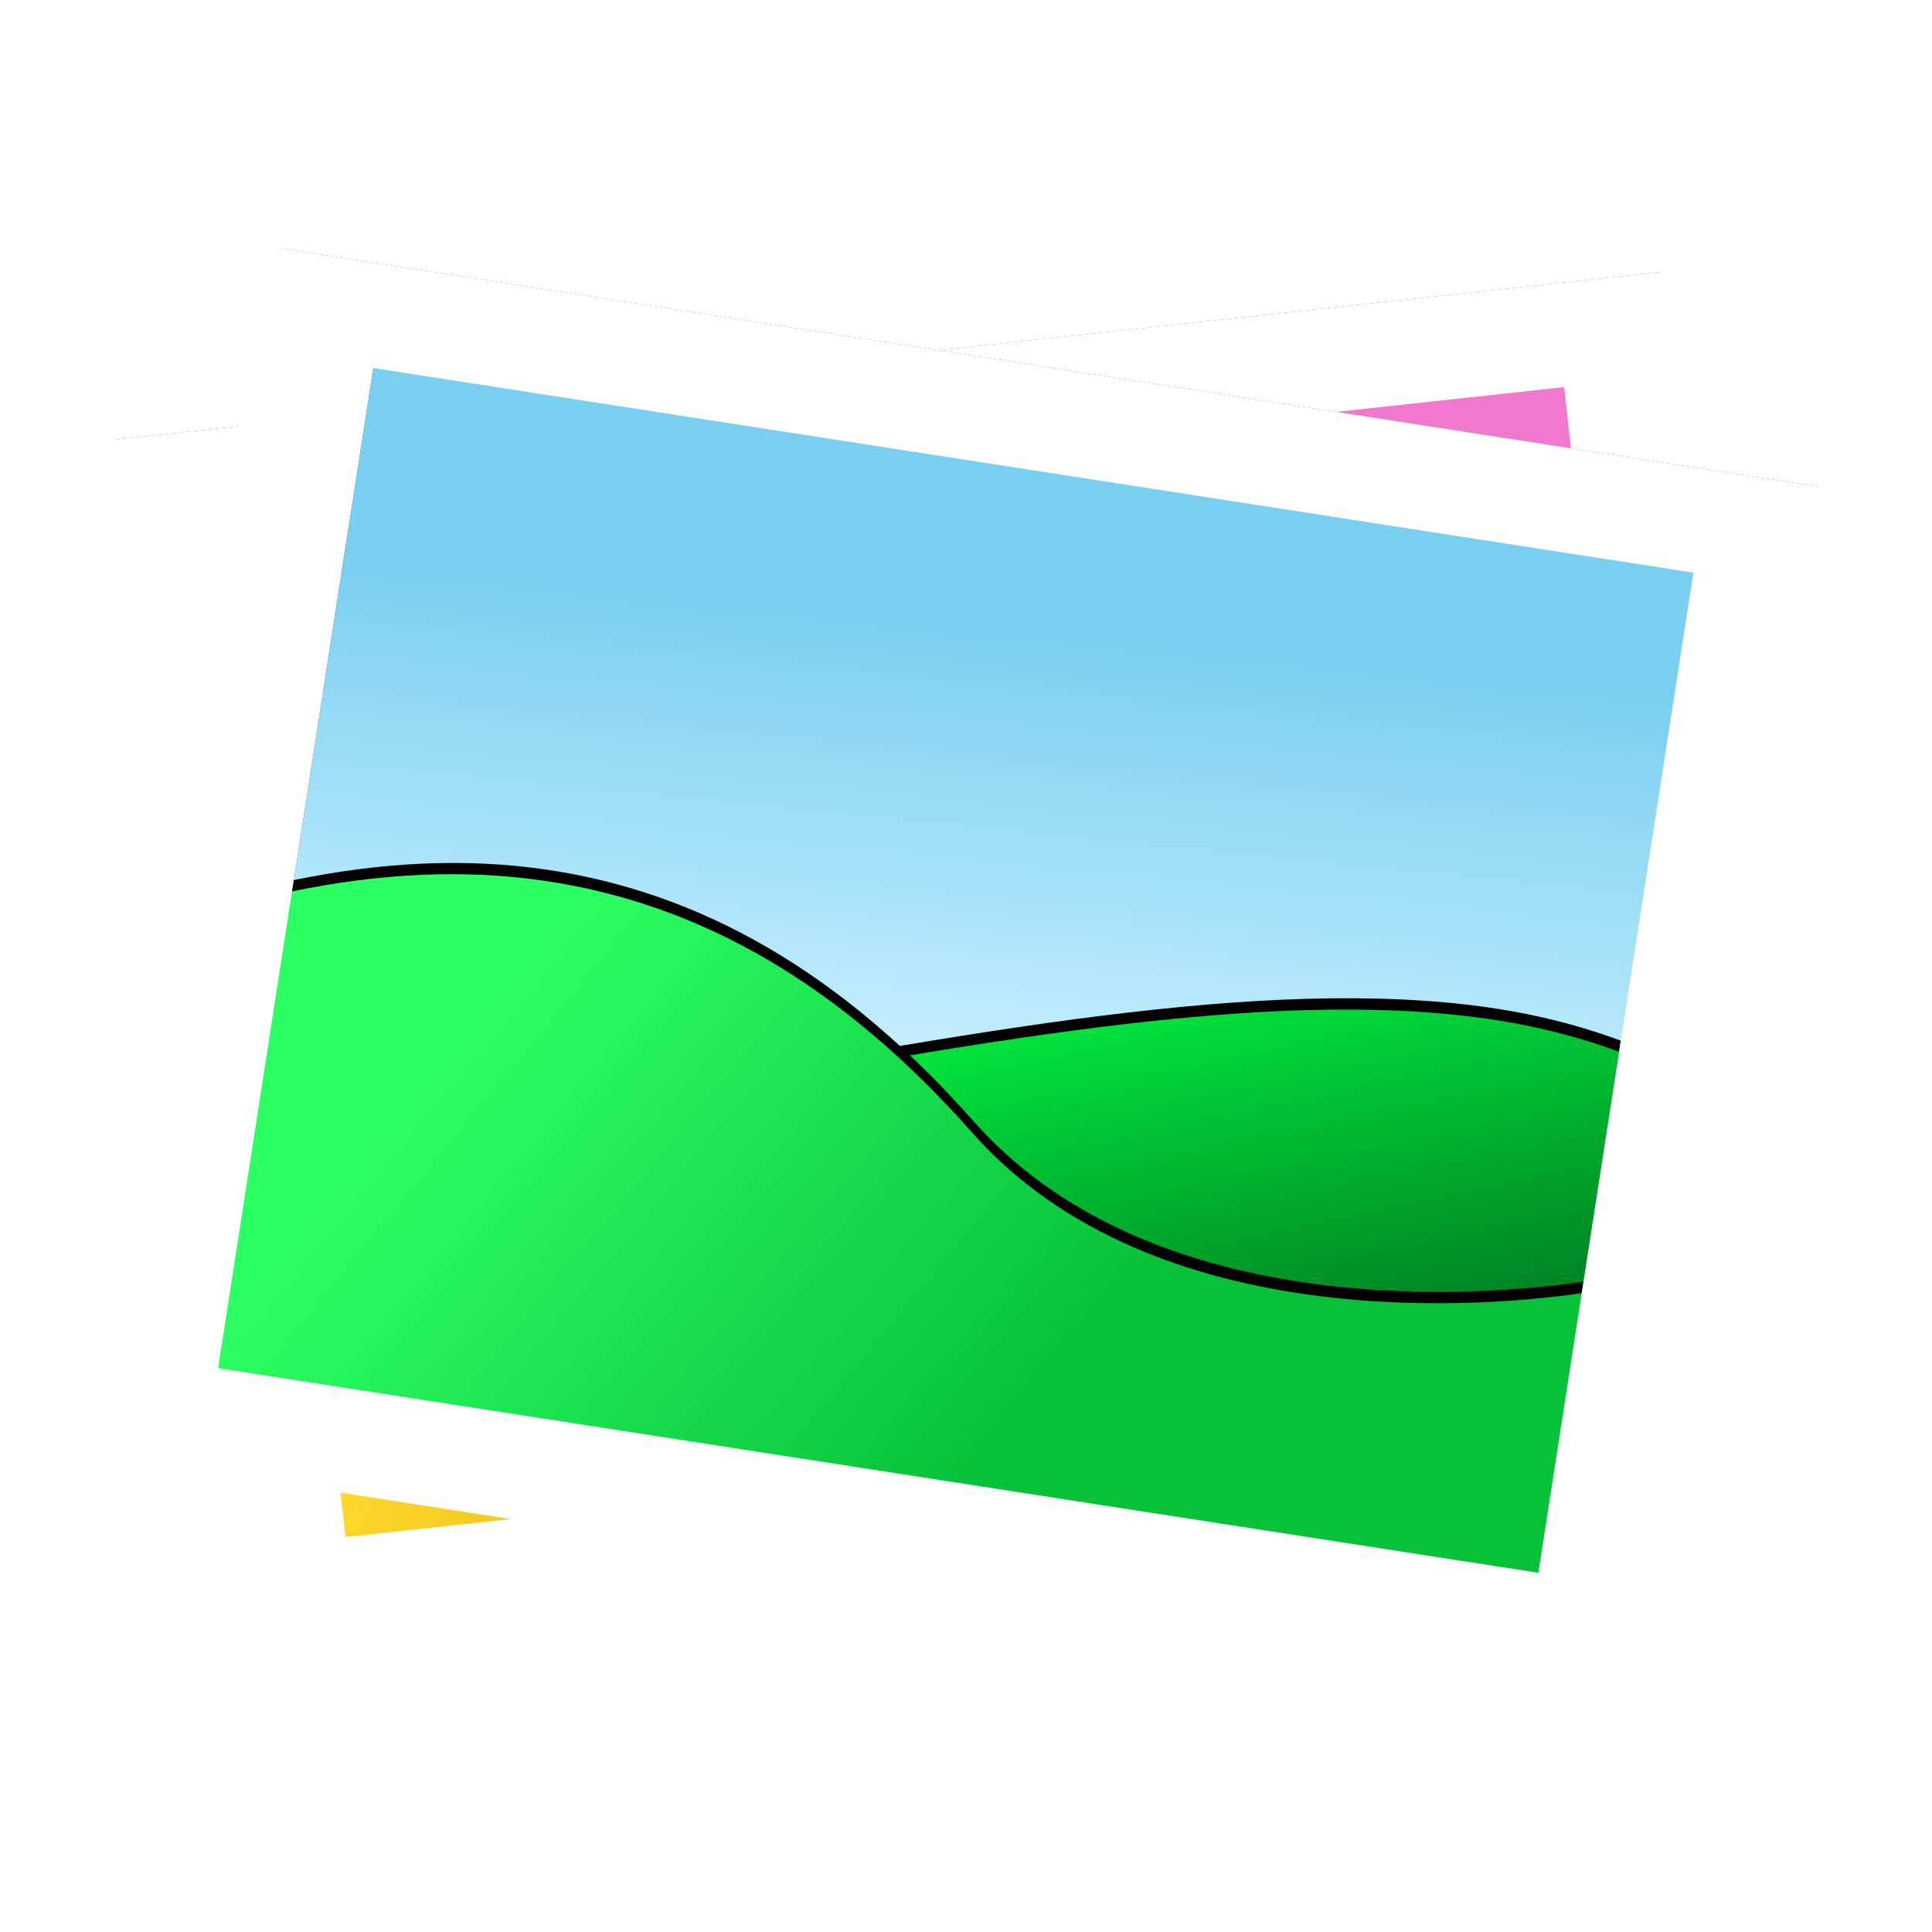 <?xml version="1.0" encoding="UTF-8" standalone="no"?>
<svg
   xmlns:dc="http://purl.org/dc/elements/1.1/"
   xmlns:cc="http://creativecommons.org/ns#"
   xmlns:rdf="http://www.w3.org/1999/02/22-rdf-syntax-ns#"
   xmlns:svg="http://www.w3.org/2000/svg"
   xmlns="http://www.w3.org/2000/svg"
   xmlns:xlink="http://www.w3.org/1999/xlink"
   height="100%"
   width="100%"
   version="1.1"
   id="svg2"
   viewBox="0,0,48,48">
  <defs
     id="defs4">
    <linearGradient
       id="linearGradient4190">
      <stop
         id="stop4192"
         offset="0"
         style="stop-color:#776300;stop-opacity:1" />
      <stop
         id="stop4194"
         offset="1"
         style="stop-color:#e1b100;stop-opacity:1" />
    </linearGradient>
    <linearGradient
       id="linearGradient4184">
      <stop
         id="stop4186"
         offset="0"
         style="stop-color:#c2a607;stop-opacity:1" />
      <stop
         id="stop4188"
         offset="1"
         style="stop-color:#ffd72c;stop-opacity:1" />
    </linearGradient>
    <linearGradient
       id="linearGradient4178">
      <stop
         id="stop4180"
         offset="0"
         style="stop-color:#f079ce;stop-opacity:1" />
      <stop
         id="stop4182"
         offset="1"
         style="stop-color:#ffc7f1;stop-opacity:1" />
    </linearGradient>
    <linearGradient
       id="linearGradient4246">
      <stop
         style="stop-color:#79cff0;stop-opacity:1;"
         offset="0"
         id="stop4248" />
      <stop
         style="stop-color:#c7efff;stop-opacity:1"
         offset="1"
         id="stop4250" />
    </linearGradient>
    <linearGradient
       id="linearGradient4009">
      <stop
         style="stop-color:#00771f;stop-opacity:1;"
         offset="0"
         id="stop4011" />
      <stop
         style="stop-color:#00e13b;stop-opacity:1"
         offset="1"
         id="stop4013" />
    </linearGradient>
    <linearGradient
       id="linearGradient4001">
      <stop
         style="stop-color:#07c239;stop-opacity:1"
         offset="0"
         id="stop4003" />
      <stop
         style="stop-color:#2cff63;stop-opacity:1"
         offset="1"
         id="stop4005" />
    </linearGradient>
    <linearGradient
       xlink:href="#linearGradient4001"
       id="linearGradient4007"
       x1="28.895"
       y1="1036.945"
       x2="12.391"
       y2="1027.082"
       gradientUnits="userSpaceOnUse"
       gradientTransform="matrix(0.984,0,0,0.984,77.022,26.664)" />
    <linearGradient
       xlink:href="#linearGradient4009"
       id="linearGradient4015"
       x1="39.555"
       y1="1036.384"
       x2="35.535"
       y2="1025.642"
       gradientUnits="userSpaceOnUse"
       gradientTransform="matrix(0.984,0,0,0.984,77.022,26.664)" />
    <linearGradient
       xlink:href="#linearGradient4246"
       id="linearGradient4252"
       x1="21.484"
       y1="1017.889"
       x2="22.168"
       y2="1030.682"
       gradientUnits="userSpaceOnUse"
       gradientTransform="matrix(0.984,0,0,0.984,77.022,26.664)" />
    <filter
       height="1.251"
       y="-0.126"
       width="1.101"
       x="-0.05"
       id="filter4377"
       style="color-interpolation-filters:sRGB">
      <feGaussianBlur
         id="feGaussianBlur4379"
         stdDeviation="0.805" />
    </filter>
    <filter
       height="1.224"
       y="-0.112"
       width="1.106"
       x="-0.053"
       id="filter4393"
       style="color-interpolation-filters:sRGB">
      <feGaussianBlur
         id="feGaussianBlur4395"
         stdDeviation="0.639" />
    </filter>
    <filter
       height="1.166"
       y="-0.083"
       width="1.127"
       x="-0.064"
       id="filter4530"
       style="color-interpolation-filters:sRGB">
      <feGaussianBlur
         id="feGaussianBlur4532"
         stdDeviation="1.155" />
    </filter>
    <filter
       height="1.166"
       y="-0.083"
       width="1.127"
       x="-0.064"
       id="filter4530-1"
       style="color-interpolation-filters:sRGB">
      <feGaussianBlur
         id="feGaussianBlur4532-0"
         stdDeviation="1.155" />
    </filter>
    <linearGradient
       xlink:href="#linearGradient4178"
       id="linearGradient4252-3"
       x1="21.484"
       y1="1017.889"
       x2="22.168"
       y2="1030.682"
       gradientUnits="userSpaceOnUse"
       gradientTransform="matrix(0.984,0,0,0.984,77.022,26.664)" />
    <filter
       height="1.224"
       y="-0.112"
       width="1.106"
       x="-0.053"
       id="filter4393-9"
       style="color-interpolation-filters:sRGB">
      <feGaussianBlur
         id="feGaussianBlur4395-6"
         stdDeviation="0.639" />
    </filter>
    <linearGradient
       xlink:href="#linearGradient4190"
       id="linearGradient4015-9"
       x1="39.555"
       y1="1036.384"
       x2="35.535"
       y2="1025.642"
       gradientUnits="userSpaceOnUse"
       gradientTransform="matrix(0.984,0,0,0.984,77.022,26.664)" />
    <filter
       height="1.251"
       y="-0.126"
       width="1.101"
       x="-0.05"
       id="filter4377-7"
       style="color-interpolation-filters:sRGB">
      <feGaussianBlur
         id="feGaussianBlur4379-6"
         stdDeviation="0.805" />
    </filter>
    <linearGradient
       xlink:href="#linearGradient4184"
       id="linearGradient4007-9"
       x1="28.895"
       y1="1036.945"
       x2="12.391"
       y2="1027.082"
       gradientUnits="userSpaceOnUse"
       gradientTransform="matrix(0.984,0,0,0.984,77.022,26.664)" />
  </defs>
  <g
     transform="translate(0,-1004.362)"
     id="layer1">
    <g
       transform="matrix(0.876,-0.095,0.095,0.876,-162.464,128.555)"
       id="g5262-8">
      <path
         style="fill:#000000;fill-opacity:1;fill-rule:evenodd;stroke:none;stroke-width:1.643;stroke-miterlimit:4;stroke-dasharray:none;stroke-opacity:1;filter:url(#filter4530-1)"
         d="m 4.048,1012.634 0,33.363 43.662,0 0,-33.363 -43.662,0 z m 2.464,1.896 38.702,0 0,29.571 -38.702,0 0,-29.571 z"
         id="rect3939-4-9"
         transform="matrix(1.004,0,0,1.004,74.006,4.026)" />
      <rect
         style="fill:#000000;fill-opacity:1;fill-rule:evenodd;stroke:none"
         id="rect3939-1-71-5"
         width="37.681"
         height="28.815"
         x="81.156"
         y="1023.502" />
      <rect
         style="fill:url(#linearGradient4252-3);fill-opacity:1;fill-rule:evenodd;stroke:none"
         id="rect3939-1-74"
         width="37.681"
         height="28.815"
         x="81.156"
         y="1023.502" />
      <path
         style="fill:#000000;fill-opacity:1;fill-rule:evenodd;stroke:none;filter:url(#filter4393-9)"
         d="m 38.646,1027.413 c -6.62,0.249 -14.776,3.255 -24.412,6.571 l 3.781,5.093 25.11,2.044 0,-13.362 c -1.411,-0.288 -2.891,-0.405 -4.479,-0.346 z"
         id="rect3939-1-7-1-1"
         transform="matrix(0.984,0,0,0.984,76.377,25.68)" />
      <path
         style="fill:url(#linearGradient4015-9);fill-opacity:1;fill-rule:evenodd;stroke:none"
         d="m 114.417,1036.975 c -6.516,0.245 -14.544,3.204 -24.029,6.468 l 3.722,5.013 24.716,2.011 0,-13.152 c -1.388,-0.284 -2.846,-0.399 -4.408,-0.341 z"
         id="rect3939-1-7-9" />
      <path
         style="fill:#000000;fill-opacity:1;fill-rule:evenodd;stroke:none;filter:url(#filter4377-7)"
         d="m 11.938,1027.631 c -2.323,0.021 -4.678,0.508 -7.094,1.409 l 0,13.948 38.281,0 0,-8.242 c -2.419,0.748 -11.876,3.188 -17.969,-1.867 -4.395,-3.646 -8.734,-5.289 -13.219,-5.248 z"
         id="rect3939-1-4-8-9"
         transform="matrix(0.984,0,0,0.984,76.377,25.68)" />
      <path
         style="fill:url(#linearGradient4007-9);fill-opacity:1;fill-rule:evenodd;stroke:none"
         d="m 88.127,1037.189 c -2.287,0.02 -4.605,0.5 -6.982,1.387 l 0,13.729 37.681,0 0,-8.113 c -2.381,0.737 -11.69,3.138 -17.687,-1.837 -4.326,-3.589 -8.597,-5.206 -13.011,-5.166 z"
         id="rect3939-1-4-5" />
      <path
         style="fill:#ffffff;fill-opacity:1;fill-rule:evenodd;stroke:#ffffff;stroke-width:1.043;stroke-miterlimit:4;stroke-dasharray:none;stroke-opacity:1"
         d="m 78.169,1021.228 0,33.363 43.662,0 0,-33.363 -43.662,0 z m 2.464,1.895 38.702,0 0,29.571 -38.702,0 0,-29.571 z"
         id="rect3939-8" />
    </g>
    <g
       transform="matrix(0.871,0.135,-0.135,0.871,76.777,110.955)"
       id="g5262">
      <path
         style="fill:#000000;fill-opacity:1;fill-rule:evenodd;stroke:none;stroke-width:1.643;stroke-miterlimit:4;stroke-dasharray:none;stroke-opacity:1;filter:url(#filter4530)"
         d="m 4.048,1012.634 0,33.363 43.662,0 0,-33.363 -43.662,0 z m 2.464,1.896 38.702,0 0,29.571 -38.702,0 0,-29.571 z"
         id="rect3939-4"
         transform="matrix(1.004,0,0,1.004,74.006,4.026)" />
      <rect
         style="fill:#000000;fill-opacity:1;fill-rule:evenodd;stroke:none"
         id="rect3939-1-71"
         width="37.681"
         height="28.815"
         x="81.156"
         y="1023.502" />
      <rect
         style="fill:url(#linearGradient4252);fill-opacity:1;fill-rule:evenodd;stroke:none"
         id="rect3939-1"
         width="37.681"
         height="28.815"
         x="81.156"
         y="1023.502" />
      <path
         style="fill:#000000;fill-opacity:1;fill-rule:evenodd;stroke:none;filter:url(#filter4393)"
         d="m 38.646,1027.413 c -6.62,0.249 -14.776,3.255 -24.412,6.571 l 3.781,5.093 25.11,2.044 0,-13.362 c -1.411,-0.288 -2.891,-0.405 -4.479,-0.346 z"
         id="rect3939-1-7-1"
         transform="matrix(0.984,0,0,0.984,76.377,25.68)" />
      <path
         style="fill:url(#linearGradient4015);fill-opacity:1;fill-rule:evenodd;stroke:none"
         d="m 114.417,1036.975 c -6.516,0.245 -14.544,3.204 -24.029,6.468 l 3.722,5.013 24.716,2.011 0,-13.152 c -1.388,-0.284 -2.846,-0.399 -4.408,-0.341 z"
         id="rect3939-1-7" />
      <path
         style="fill:#000000;fill-opacity:1;fill-rule:evenodd;stroke:none;filter:url(#filter4377)"
         d="m 11.938,1027.631 c -2.323,0.021 -4.678,0.508 -7.094,1.409 l 0,13.948 38.281,0 0,-8.242 c -2.419,0.748 -11.876,3.188 -17.969,-1.867 -4.395,-3.646 -8.734,-5.289 -13.219,-5.248 z"
         id="rect3939-1-4-8"
         transform="matrix(0.984,0,0,0.984,76.377,25.68)" />
      <path
         style="fill:url(#linearGradient4007);fill-opacity:1;fill-rule:evenodd;stroke:none"
         d="m 88.127,1037.189 c -2.287,0.02 -4.605,0.5 -6.982,1.387 l 0,13.729 37.681,0 0,-8.113 c -2.381,0.737 -11.69,3.138 -17.687,-1.837 -4.326,-3.589 -8.597,-5.206 -13.011,-5.166 z"
         id="rect3939-1-4" />
      <path
         style="fill:#ffffff;fill-opacity:1;fill-rule:evenodd;stroke:#ffffff;stroke-width:1.043;stroke-miterlimit:4;stroke-dasharray:none;stroke-opacity:1"
         d="m 78.169,1021.228 0,33.363 43.662,0 0,-33.363 -43.662,0 z m 2.464,1.895 38.702,0 0,29.571 -38.702,0 0,-29.571 z"
         id="rect3939" />
    </g>
  </g>
</svg>
